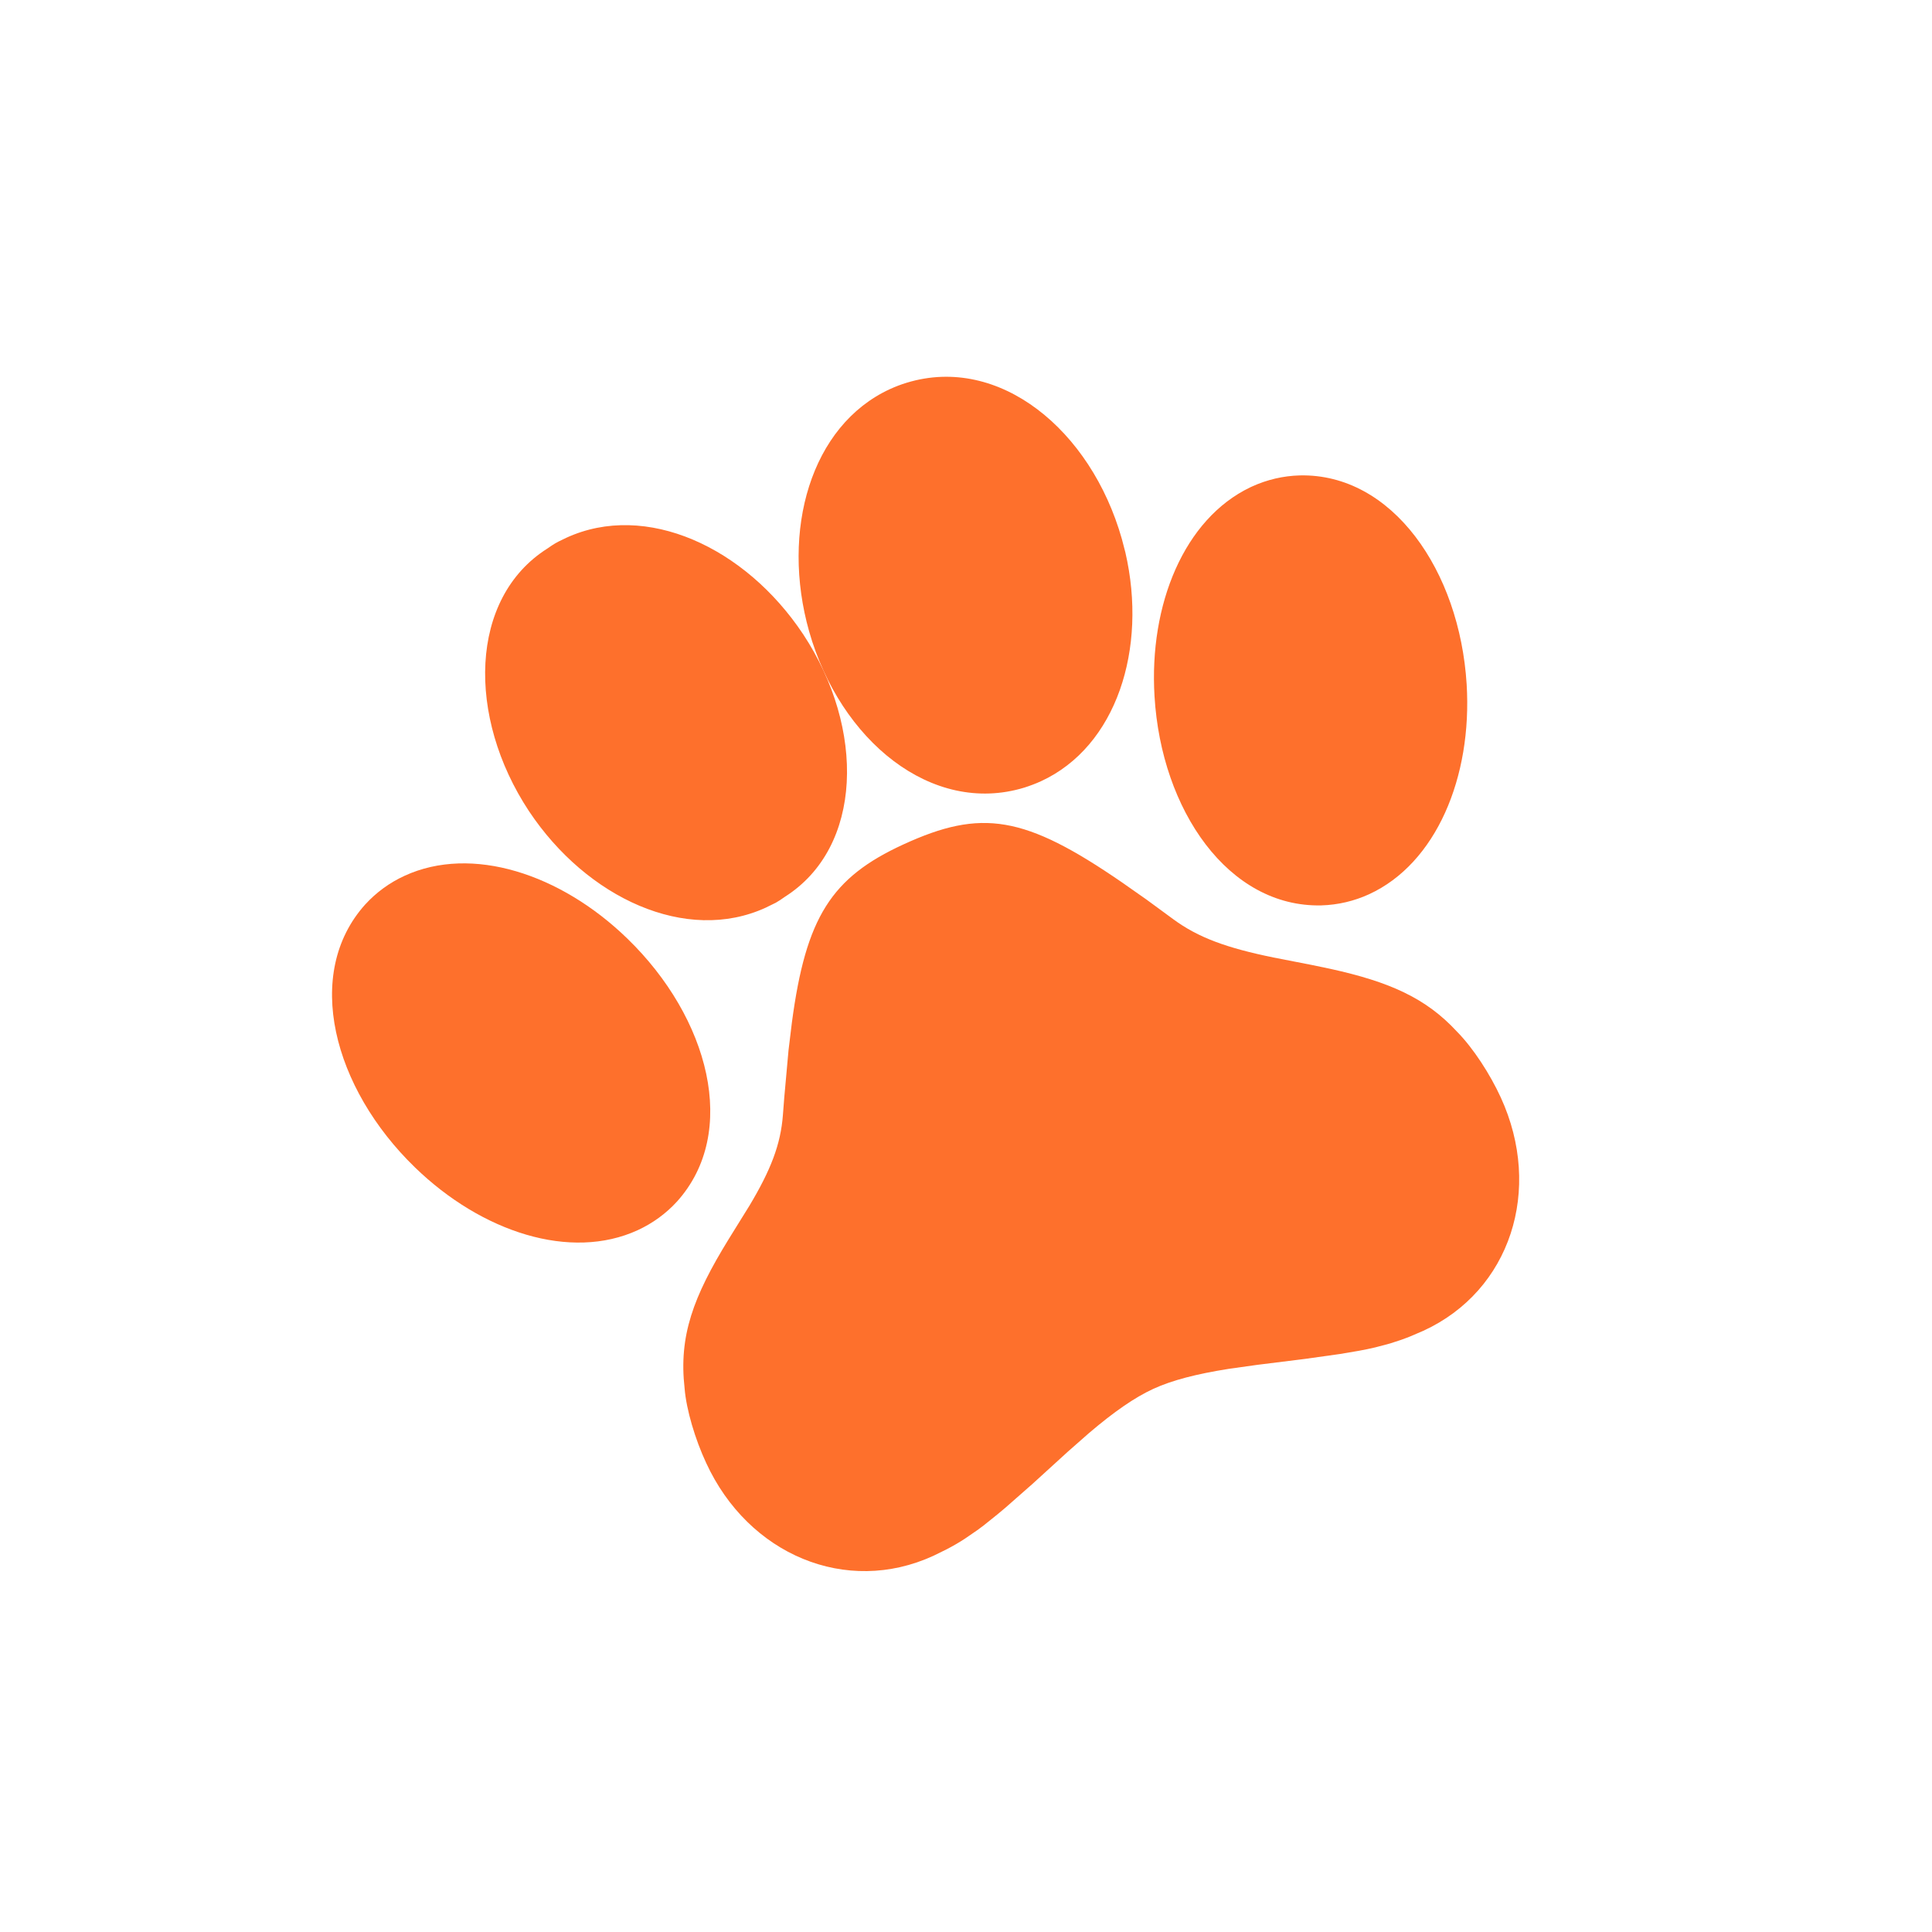 <svg width="43" height="43" viewBox="0 0 43 43" fill="none" xmlns="http://www.w3.org/2000/svg">
<g id="Group">
<path id="Vector" d="M20.105 18.795C18.506 19.53 17.937 20.409 17.625 22.757L17.55 23.375L17.455 24.429C17.445 24.558 17.435 24.686 17.425 24.815C17.376 25.474 17.152 26.045 16.681 26.833L16.217 27.581C15.428 28.864 15.105 29.733 15.237 30.9C15.275 31.378 15.475 32.042 15.716 32.558C16.655 34.602 18.834 35.519 20.775 34.627L21.064 34.485C21.205 34.412 21.339 34.335 21.474 34.247L21.751 34.057L21.895 33.95L22.207 33.699L22.379 33.555L22.975 33.031L23.764 32.312L24.239 31.894C24.798 31.418 25.255 31.102 25.67 30.911C26.087 30.72 26.623 30.581 27.349 30.466L27.975 30.378L29.036 30.246L29.82 30.136L30.245 30.064C30.376 30.04 30.497 30.015 30.61 29.988L30.935 29.902C31.09 29.855 31.235 29.805 31.383 29.746L31.679 29.619C33.62 28.727 34.344 26.477 33.402 24.425C33.164 23.908 32.791 23.328 32.425 22.958C31.736 22.212 30.924 21.853 29.613 21.564L29.196 21.477L28.345 21.311C27.305 21.099 26.669 20.868 26.115 20.46L25.518 20.022L24.972 19.639C22.803 18.147 21.844 17.996 20.105 18.795ZM27.862 10.83L27.825 10.847C26.36 11.55 25.571 13.446 25.696 15.499C25.847 18.034 27.344 20.2 29.41 20.151C29.78 20.14 30.139 20.055 30.471 19.903C31.962 19.218 32.769 17.302 32.643 15.231C32.487 12.7 30.985 10.534 28.928 10.581C28.56 10.591 28.197 10.676 27.862 10.83ZM12.605 11.969C12.469 12.032 12.382 12.075 12.286 12.138L12.182 12.209C10.44 13.311 10.385 15.953 11.773 18.053C13.063 19.992 15.278 21.012 17.044 20.201L17.268 20.091C17.301 20.072 17.333 20.052 17.364 20.032L17.467 19.961C19.21 18.858 19.264 16.217 17.876 14.117C16.587 12.175 14.373 11.157 12.605 11.969Z" fill="#FE702C"/>
<path id="Vector_2" d="M19.81 8.659C18.042 9.471 17.375 11.814 18.009 14.054C18.697 16.478 20.736 18.157 22.796 17.53C22.928 17.488 23.049 17.442 23.166 17.389C24.85 16.616 25.543 14.441 25.047 12.295L24.968 11.993C24.281 9.57 22.242 7.89 20.182 8.518C20.055 8.556 19.931 8.604 19.81 8.659ZM9.005 19.492C8.673 19.644 8.376 19.86 8.129 20.13C6.744 21.669 7.414 24.218 9.236 25.983C10.725 27.427 12.701 28.065 14.193 27.38C14.525 27.227 14.822 27.012 15.069 26.741C16.454 25.202 15.784 22.654 13.962 20.889C12.473 19.444 10.497 18.806 9.005 19.492Z" fill="#FE702C"/>
</g>
</svg>
